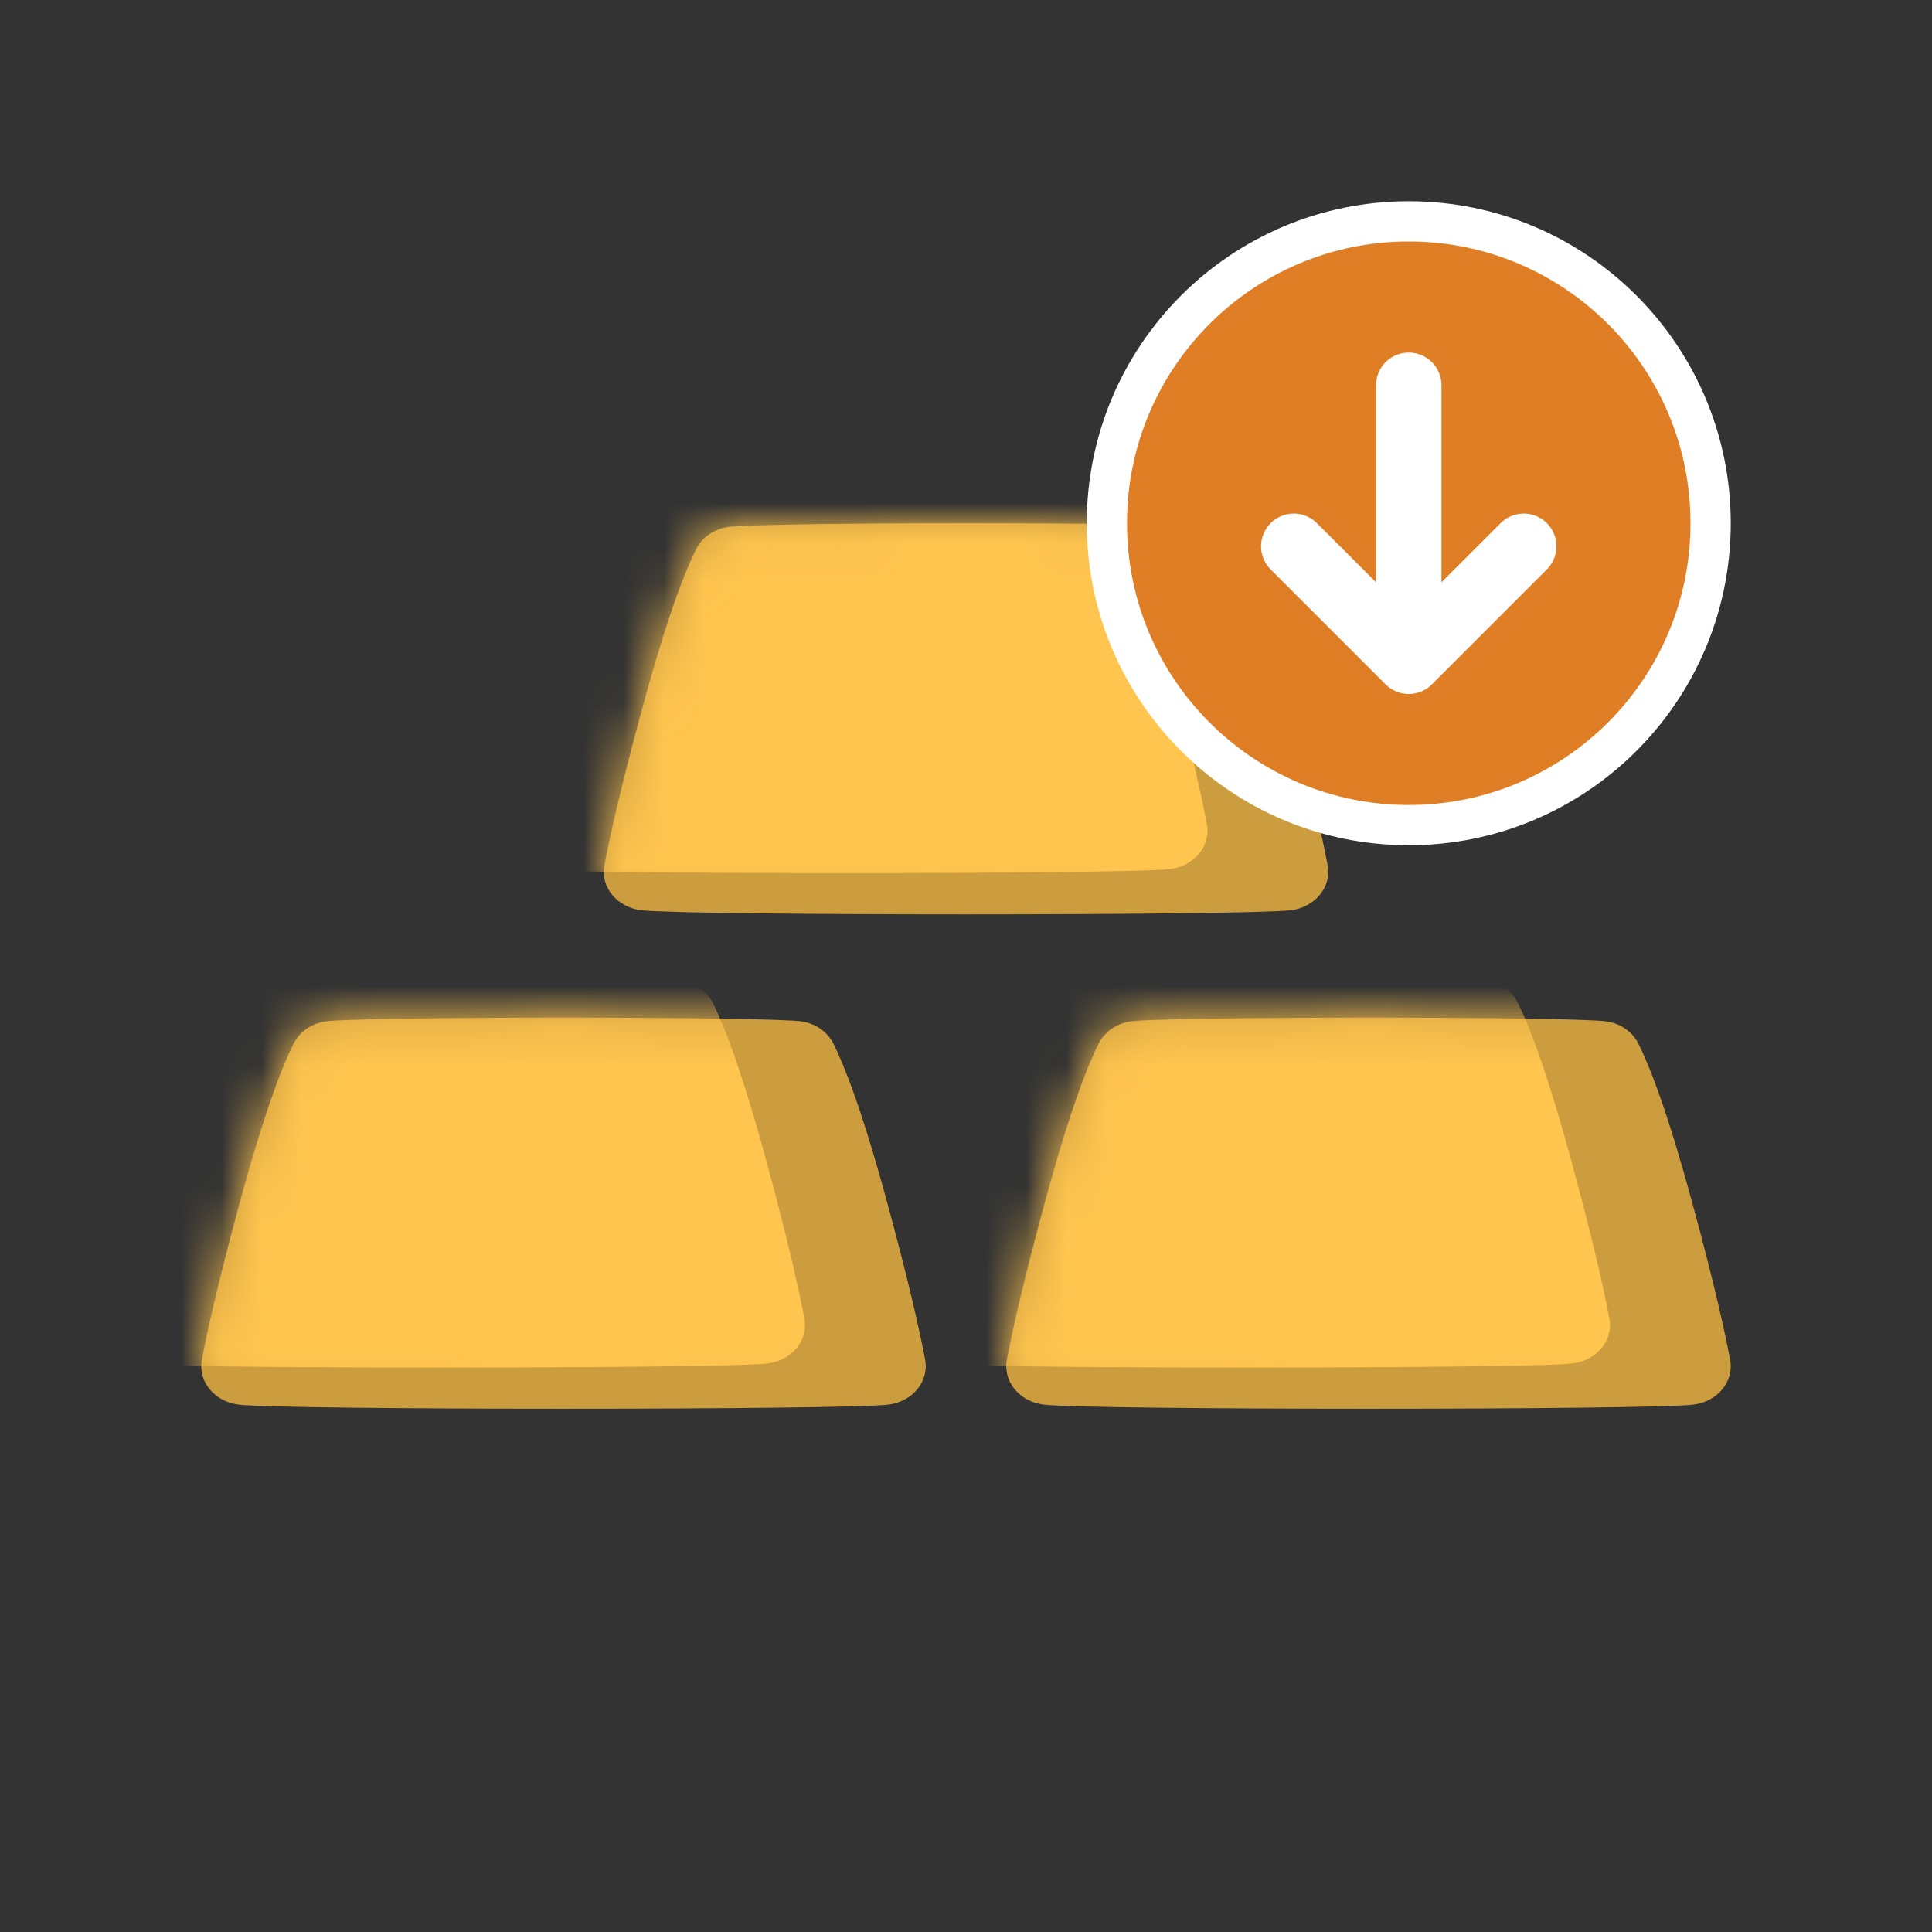 <svg width="48" height="48" viewBox="0 0 48 48" fill="none" xmlns="http://www.w3.org/2000/svg">
<rect x="0" y="0" width="48" height="48" fill="#333333" stroke="none"/>
<path fill-rule="evenodd" clip-rule="evenodd" d="M22.066 34.898C20.922 35.034 7.078 35.034 5.935 34.898C5.333 34.828 4.914 34.325 5.015 33.786C5.149 33.075 5.416 31.867 5.955 29.884C6.589 27.552 7.035 26.444 7.295 25.928C7.437 25.646 7.715 25.442 8.053 25.381C8.775 25.25 19.225 25.25 19.947 25.381C20.285 25.442 20.563 25.646 20.705 25.928C20.965 26.444 21.411 27.552 22.044 29.884C22.584 31.867 22.852 33.075 22.985 33.786C23.086 34.325 22.667 34.828 22.066 34.898Z" fill="#CC9D3F"/>
<mask id="mask0_868_672" style="mask-type:alpha" maskUnits="userSpaceOnUse" x="5" y="25" width="18" height="10">
<path fill-rule="evenodd" clip-rule="evenodd" d="M22.066 34.898C20.922 35.034 7.078 35.034 5.935 34.898C5.333 34.828 4.914 34.325 5.015 33.786C5.149 33.075 5.416 31.867 5.955 29.884C6.589 27.552 7.035 26.444 7.295 25.928C7.437 25.646 7.715 25.442 8.053 25.381C8.775 25.25 19.225 25.25 19.947 25.381C20.285 25.442 20.563 25.646 20.705 25.928C20.965 26.444 21.411 27.552 22.044 29.884C22.584 31.867 22.852 33.075 22.985 33.786C23.086 34.325 22.667 34.828 22.066 34.898Z" fill="white"/>
</mask>
<g mask="url(#mask0_868_672)">
<path fill-rule="evenodd" clip-rule="evenodd" d="M19.066 33.875C17.922 34.01 4.078 34.01 2.935 33.875C2.333 33.804 1.914 33.302 2.015 32.763C2.149 32.052 2.416 30.843 2.955 28.861C3.589 26.528 4.035 25.421 4.295 24.905C4.437 24.622 4.715 24.419 5.053 24.358C5.775 24.227 16.225 24.227 16.947 24.358C17.285 24.419 17.563 24.622 17.705 24.905C17.965 25.421 18.411 26.528 19.044 28.861C19.584 30.843 19.852 32.052 19.985 32.763C20.086 33.302 19.667 33.804 19.066 33.875Z" fill="#FFC54F"/>
</g>
<path fill-rule="evenodd" clip-rule="evenodd" d="M42.066 34.898C40.922 35.034 27.078 35.034 25.935 34.898C25.333 34.828 24.914 34.325 25.015 33.786C25.149 33.075 25.416 31.867 25.956 29.884C26.589 27.552 27.035 26.444 27.295 25.928C27.437 25.646 27.715 25.442 28.053 25.381C28.775 25.25 39.225 25.25 39.947 25.381C40.285 25.442 40.563 25.646 40.705 25.928C40.965 26.444 41.411 27.552 42.044 29.884C42.584 31.867 42.852 33.075 42.985 33.786C43.086 34.325 42.667 34.828 42.066 34.898Z" fill="#CC9D3F"/>
<mask id="mask1_868_672" style="mask-type:alpha" maskUnits="userSpaceOnUse" x="25" y="25" width="18" height="10">
<path fill-rule="evenodd" clip-rule="evenodd" d="M42.066 34.898C40.922 35.034 27.078 35.034 25.935 34.898C25.333 34.828 24.914 34.325 25.015 33.786C25.149 33.075 25.416 31.867 25.956 29.884C26.589 27.552 27.035 26.444 27.295 25.928C27.437 25.646 27.715 25.442 28.053 25.381C28.775 25.25 39.225 25.25 39.947 25.381C40.285 25.442 40.563 25.646 40.705 25.928C40.965 26.444 41.411 27.552 42.044 29.884C42.584 31.867 42.852 33.075 42.985 33.786C43.086 34.325 42.667 34.828 42.066 34.898Z" fill="white"/>
</mask>
<g mask="url(#mask1_868_672)">
<path fill-rule="evenodd" clip-rule="evenodd" d="M39.066 33.875C37.922 34.01 24.078 34.01 22.935 33.875C22.333 33.804 21.914 33.302 22.015 32.763C22.149 32.052 22.416 30.843 22.956 28.861C23.589 26.528 24.035 25.421 24.295 24.905C24.437 24.622 24.715 24.419 25.053 24.358C25.775 24.227 36.225 24.227 36.947 24.358C37.285 24.419 37.563 24.622 37.705 24.905C37.965 25.421 38.411 26.528 39.044 28.861C39.584 30.843 39.852 32.052 39.985 32.763C40.086 33.302 39.667 33.804 39.066 33.875Z" fill="#FFC54F"/>
</g>
<path fill-rule="evenodd" clip-rule="evenodd" d="M32.066 22.615C30.922 22.751 17.078 22.751 15.935 22.615C15.333 22.544 14.914 22.042 15.015 21.503C15.149 20.792 15.416 19.584 15.956 17.601C16.589 15.268 17.035 14.161 17.295 13.645C17.437 13.363 17.715 13.159 18.053 13.098C18.775 12.967 29.225 12.967 29.947 13.098C30.285 13.159 30.563 13.363 30.705 13.645C30.965 14.161 31.411 15.268 32.044 17.601C32.584 19.584 32.852 20.792 32.985 21.503C33.086 22.042 32.667 22.544 32.066 22.615Z" fill="#CC9D3F"/>
<mask id="mask2_868_672" style="mask-type:alpha" maskUnits="userSpaceOnUse" x="15" y="13" width="18" height="10">
<path fill-rule="evenodd" clip-rule="evenodd" d="M32.066 22.615C30.922 22.751 17.078 22.751 15.935 22.615C15.333 22.544 14.914 22.042 15.015 21.503C15.149 20.792 15.416 19.584 15.956 17.601C16.589 15.268 17.035 14.161 17.295 13.645C17.437 13.363 17.715 13.159 18.053 13.098C18.775 12.967 29.225 12.967 29.947 13.098C30.285 13.159 30.563 13.363 30.705 13.645C30.965 14.161 31.411 15.268 32.044 17.601C32.584 19.584 32.852 20.792 32.985 21.503C33.086 22.042 32.667 22.544 32.066 22.615Z" fill="white"/>
</mask>
<g mask="url(#mask2_868_672)">
<path fill-rule="evenodd" clip-rule="evenodd" d="M29.066 21.592C27.922 21.727 14.078 21.727 12.935 21.592C12.333 21.521 11.914 21.019 12.015 20.48C12.149 19.769 12.416 18.56 12.956 16.578C13.589 14.245 14.036 13.138 14.295 12.622C14.437 12.339 14.715 12.136 15.053 12.075C15.775 11.944 26.225 11.944 26.947 12.075C27.285 12.136 27.563 12.339 27.705 12.622C27.965 13.138 28.411 14.245 29.044 16.578C29.584 18.56 29.852 19.769 29.985 20.48C30.086 21.019 29.667 21.521 29.066 21.592Z" fill="#FFC54F"/>
</g>
<path d="M42.5 13C42.5 17.142 39.142 20.5 35 20.5C30.858 20.5 27.5 17.142 27.5 13C27.5 8.857 30.858 5.5 35 5.5C39.142 5.5 42.5 8.857 42.5 13Z" fill="#E07E26" stroke="white"/>
<path d="M37.857 13.572L35 16.429M35 16.429L32.143 13.572M35 16.429L35 9.572" stroke="white" stroke-width="1.625" stroke-linecap="round" stroke-linejoin="round"/>
</svg>
